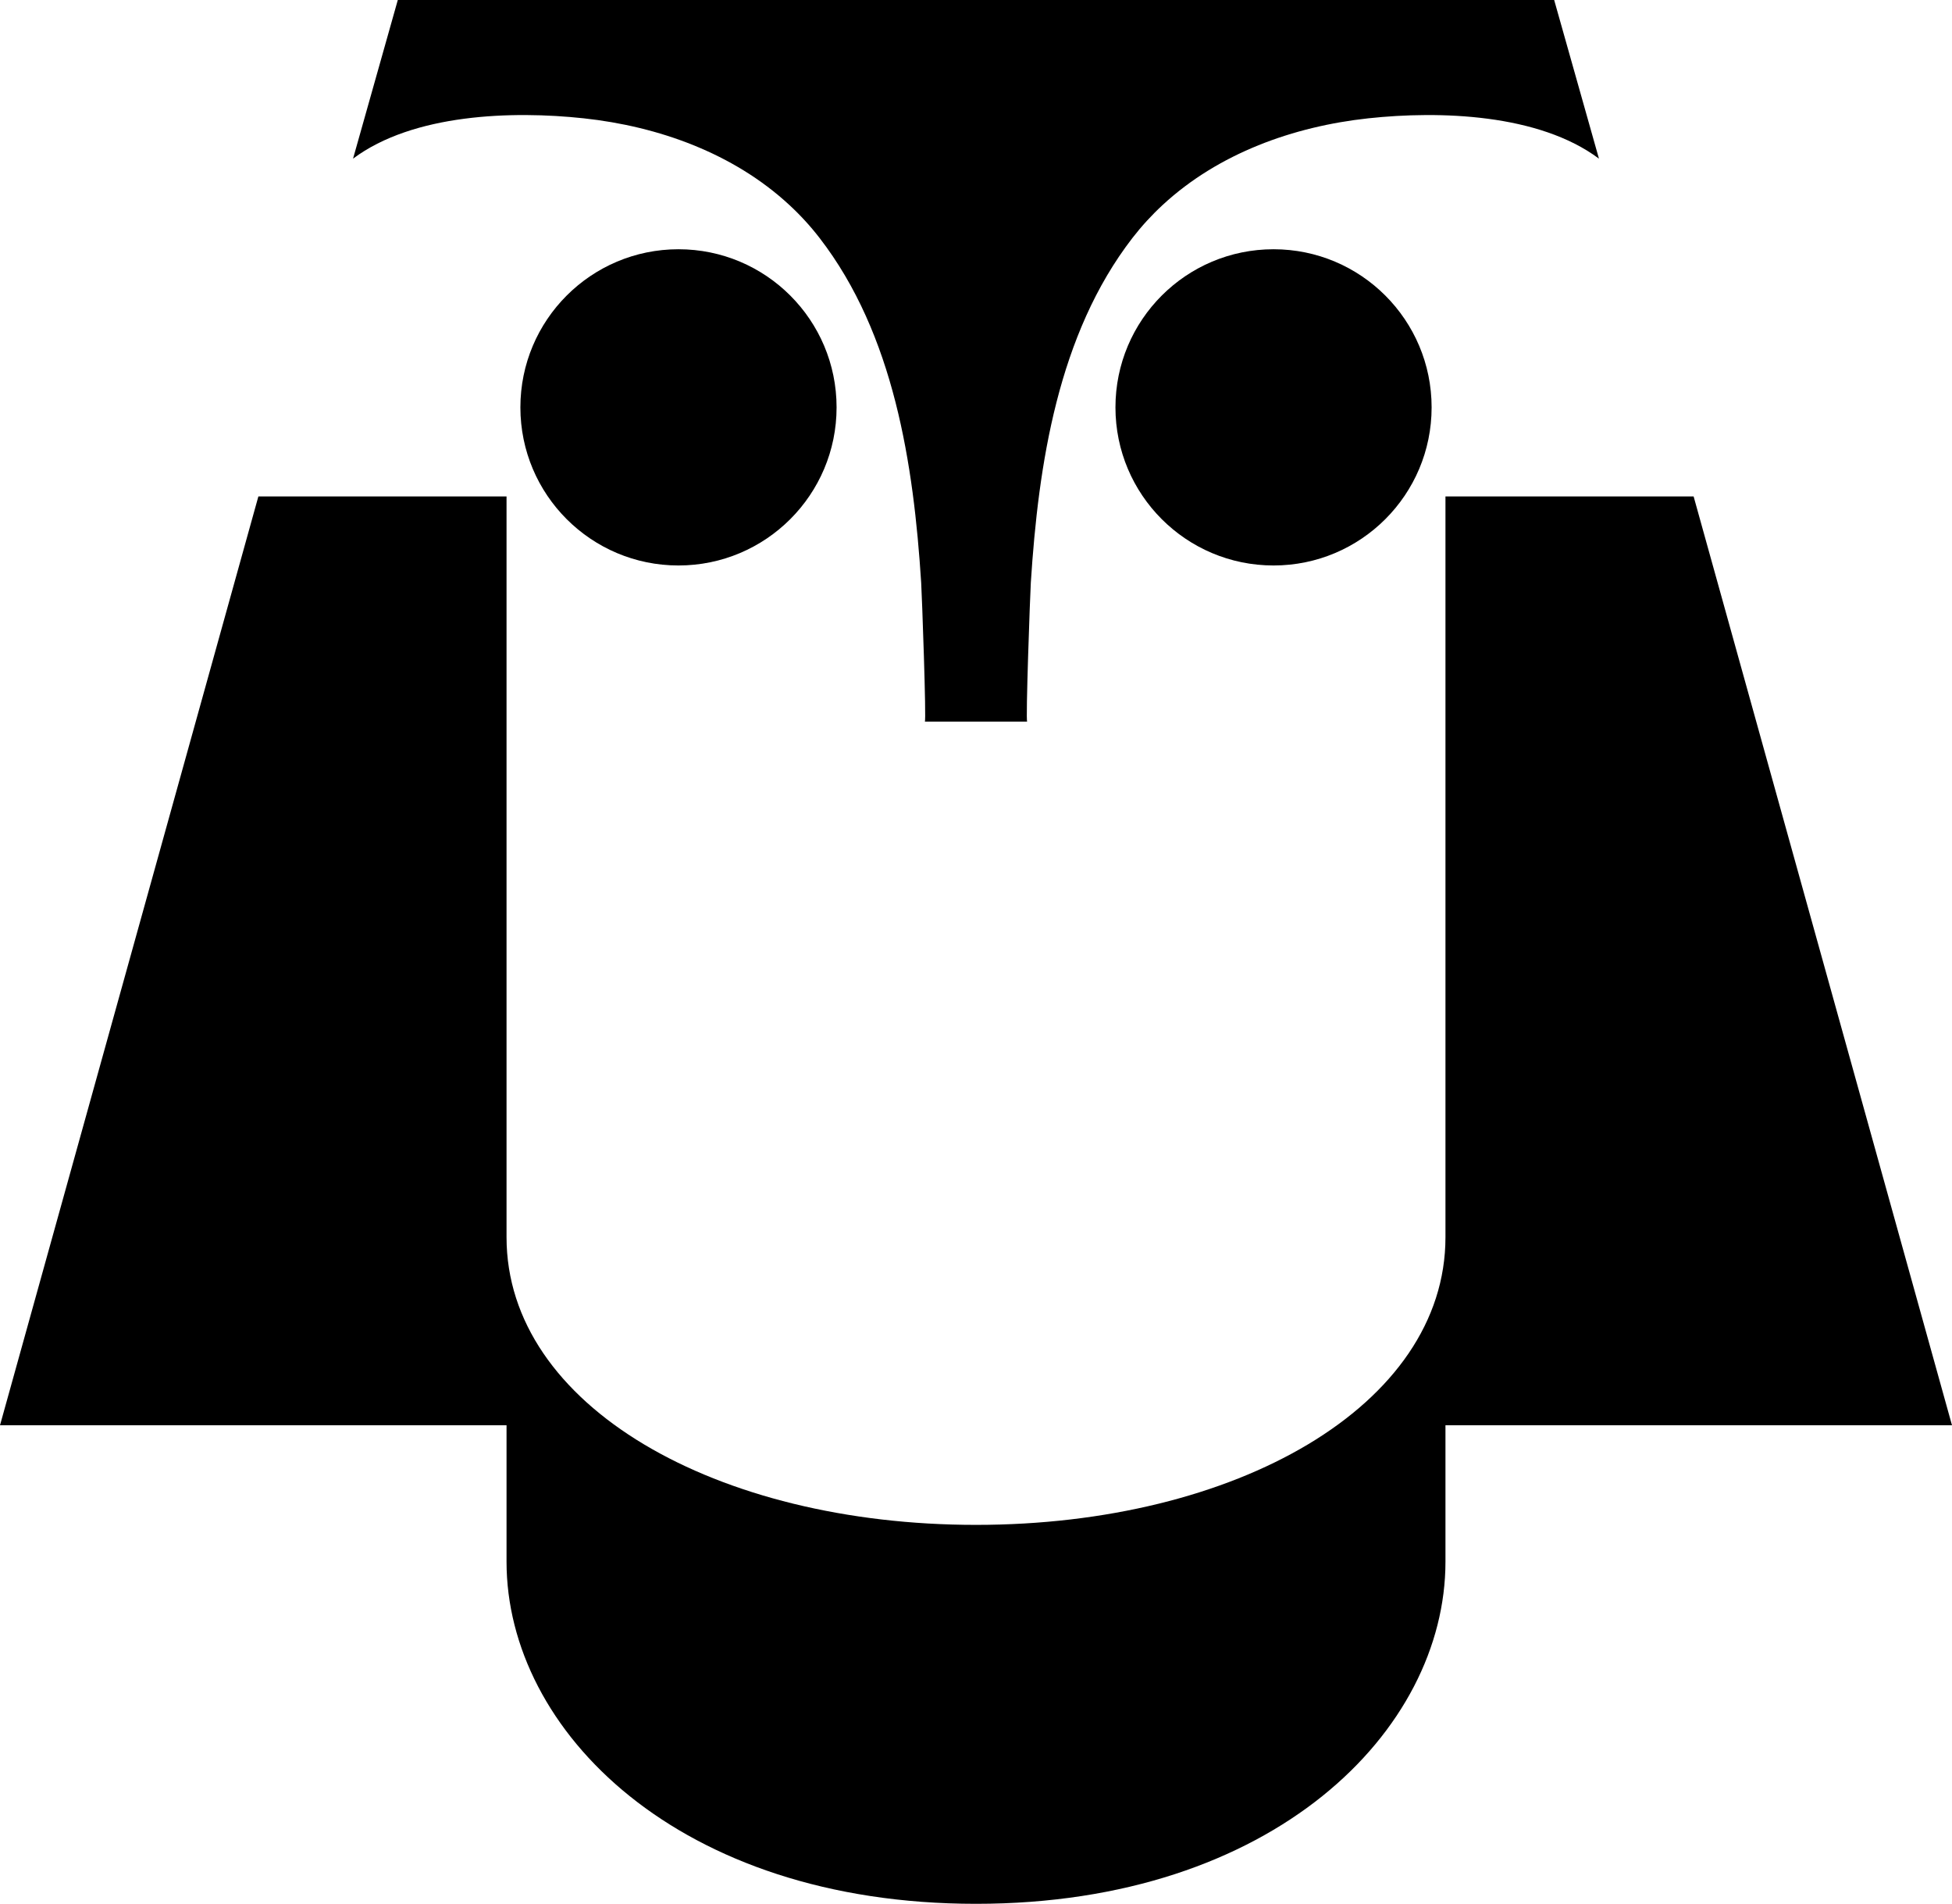 <svg data-name="Layer 1" xmlns="http://www.w3.org/2000/svg" viewBox="0 0 620.24 604.8"><path d="M185.5 37.59c23.72 2.56 47.52 11.08 65.25 27.47 3.5 3.23 6.74 6.75 9.65 10.52 23.68 30.62 29.9 71.95 32.3 109.51.23 3.5 1.69 44.15 1.16 44.15h32.52c-.53 0 .94-40.65 1.16-44.15 2.4-37.56 8.62-78.88 32.3-109.51 2.92-3.77 6.15-7.29 9.65-10.52 17.74-16.39 41.53-24.9 65.25-27.47 22.74-2.46 54.25-1.45 73.32 12.81 0-.04-14.23-50.4-14.23-50.4H126.4s-14.21 50.36-14.22 50.4c19.07-14.26 50.57-15.27 73.32-12.81Z"></path><path d="M215.58 79.18c-27.74 0-50.23 22.49-50.23 50.23s22.49 50.23 50.23 50.23 50.24-22.49 50.24-50.23-22.49-50.23-50.24-50.23Z"></path><circle cx="404.66" cy="129.41" r="50.23"></circle><path d="M538.14 157.7h-78.85v235.34c0 53.65-66.78 91.38-149.17 91.38s-149.17-37.73-149.17-91.38V157.7H82.1L0 452.78h160.95v43.36c0 53.65 54.63 108.66 149.17 108.66s149.17-55.01 149.17-108.66v-43.36h160.95l-82.1-295.08Z"></path></svg>